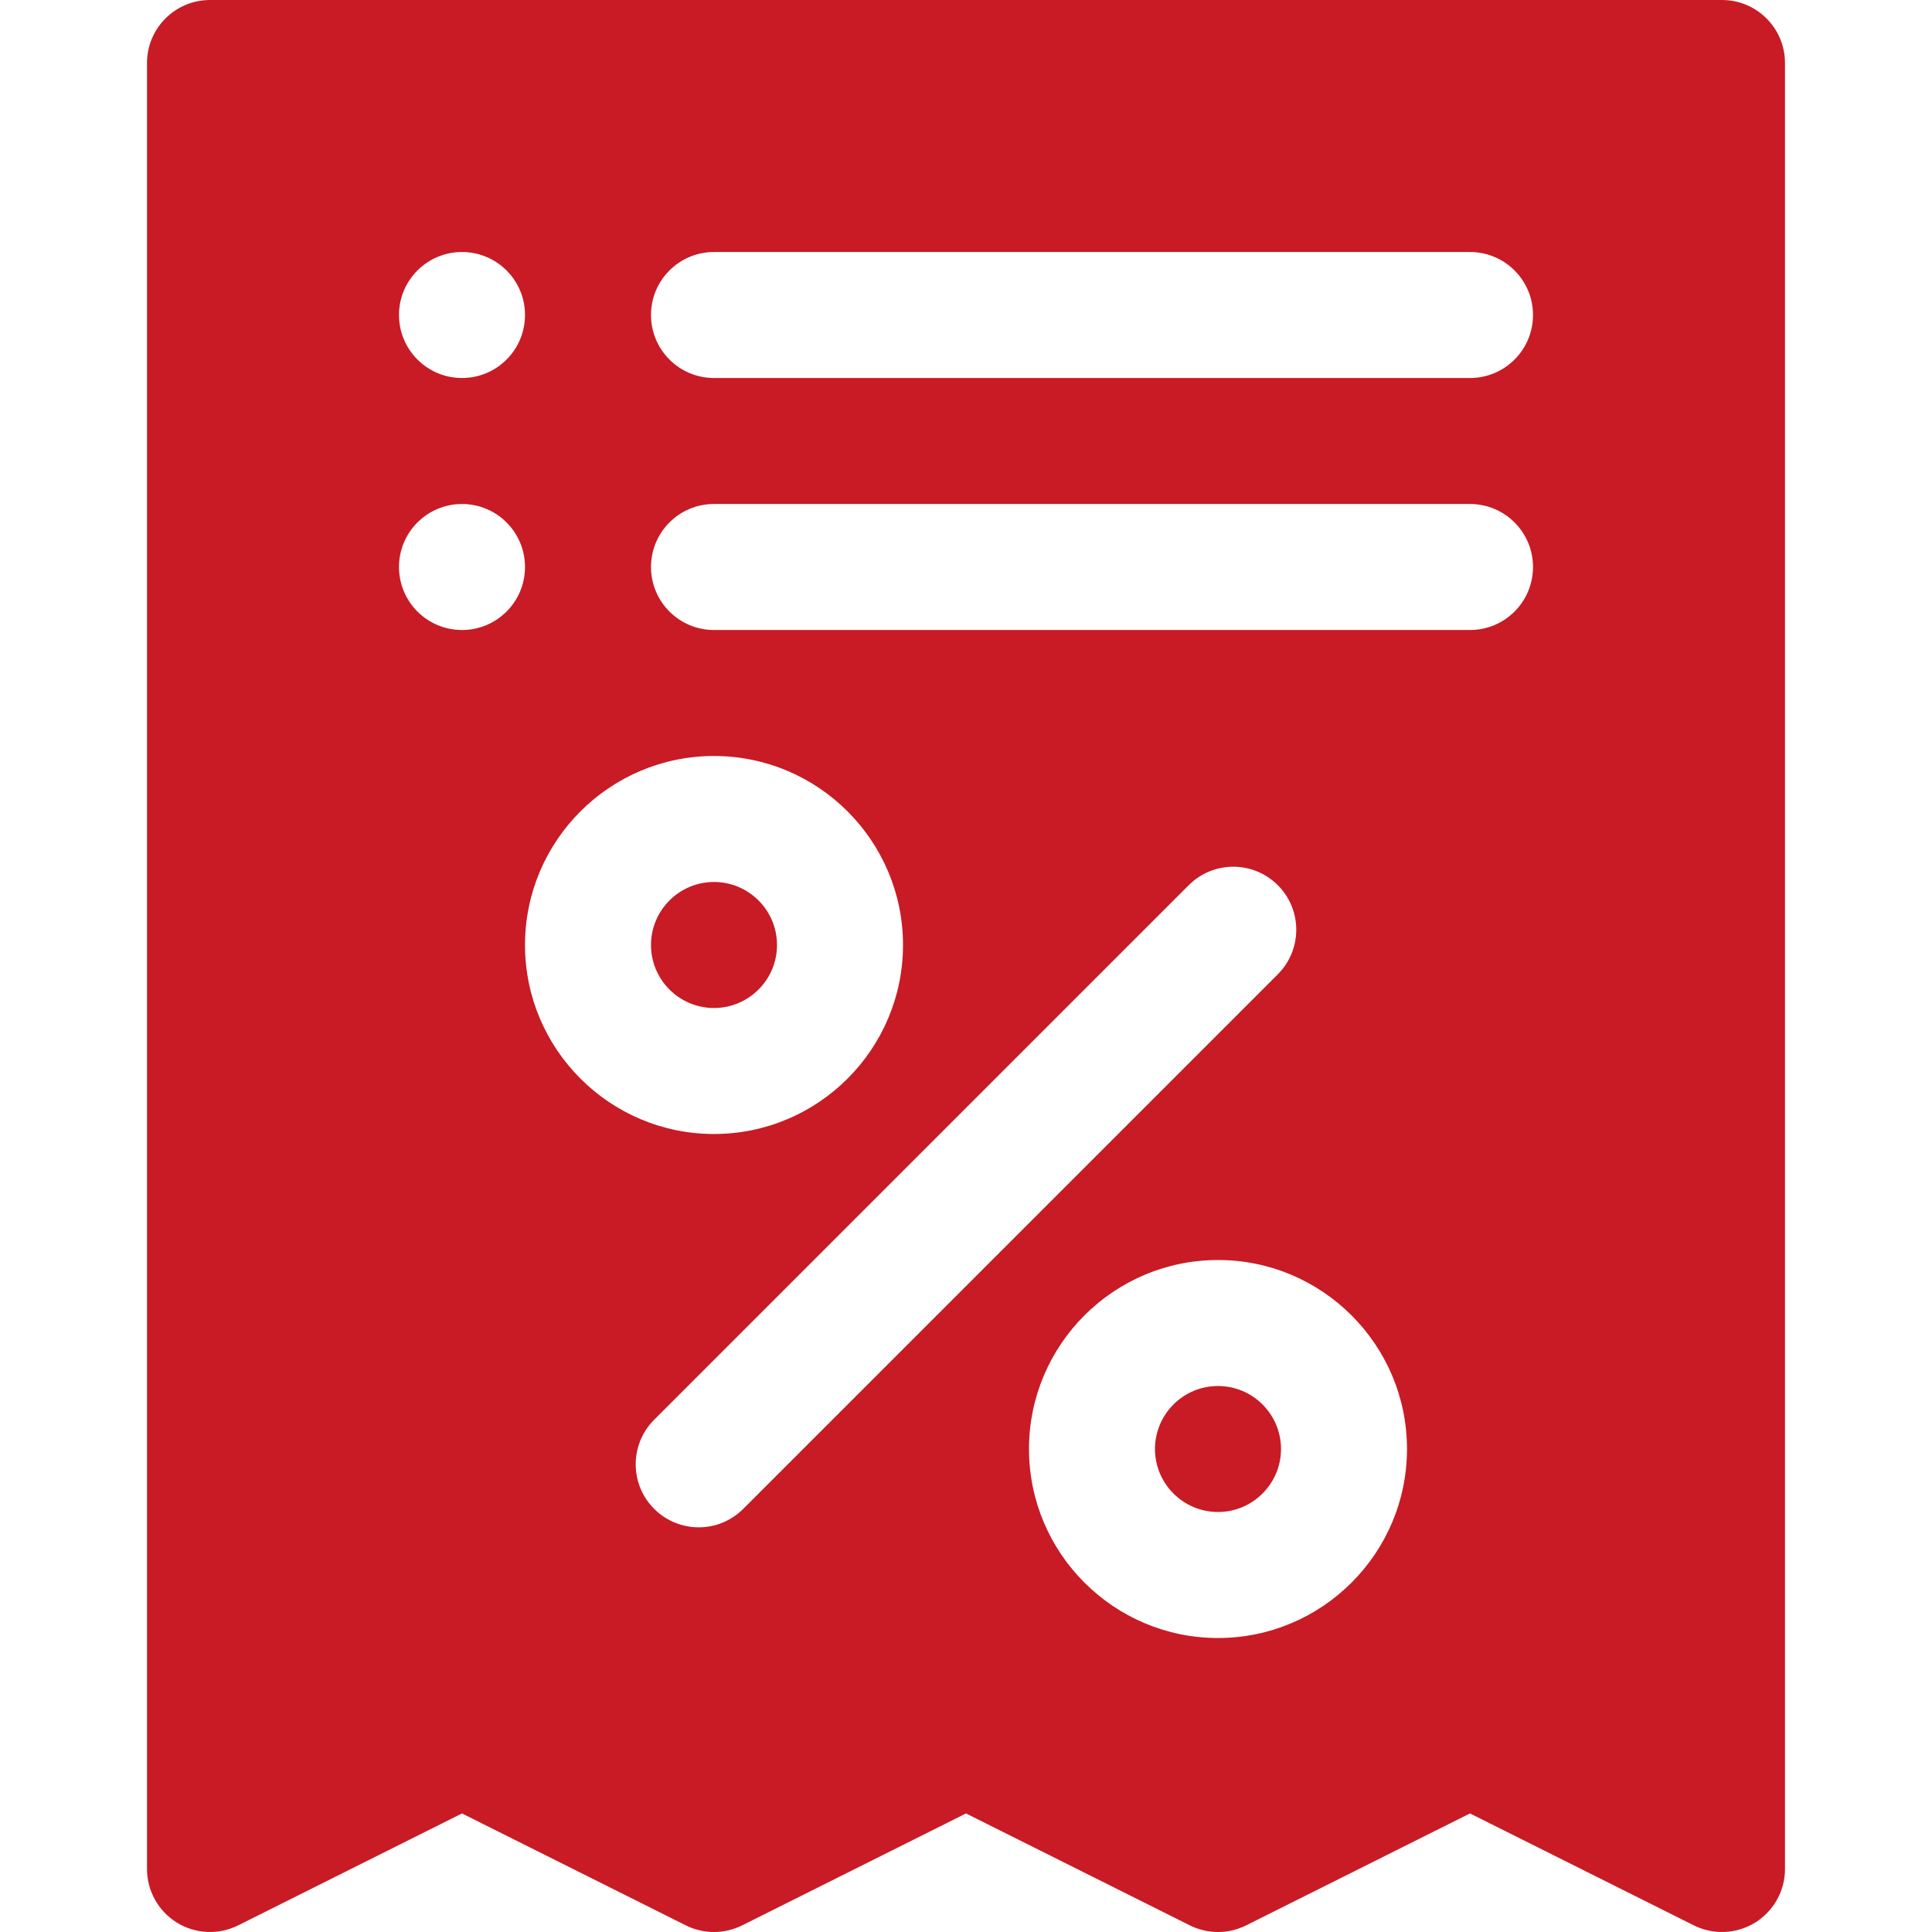 <svg width="89" height="89" viewBox="0 0 89 89" fill="none" xmlns="http://www.w3.org/2000/svg">
<path d="M56.109 63.848C54.508 63.848 53.206 65.15 53.206 66.75C53.206 68.35 54.508 69.652 56.109 69.652C57.709 69.652 59.011 68.35 59.011 66.75C59.011 65.15 57.709 63.848 56.109 63.848Z" fill="#C81B25"/>
<path d="M32.891 40.63C31.291 40.63 29.989 41.932 29.989 43.533C29.989 45.133 31.291 46.435 32.891 46.435C34.492 46.435 35.794 45.133 35.794 43.533C35.794 41.932 34.492 40.63 32.891 40.63Z" fill="#C81B25"/>
<path d="M79.326 0H9.674C8.072 0 6.772 1.299 6.772 2.902V86.098C6.772 87.104 7.293 88.037 8.147 88.567C9.005 89.095 10.07 89.142 10.972 88.694L21.282 83.538L31.593 88.694C32.409 89.102 33.373 89.102 34.189 88.694L44.5 83.538L54.811 88.694C55.218 88.898 55.665 89 56.109 89C56.553 89 56.998 88.898 57.407 88.694L67.717 83.538L78.028 88.694C78.929 89.142 79.995 89.095 80.853 88.567C81.707 88.037 82.228 87.104 82.228 86.098V2.902C82.228 1.299 80.928 0 79.326 0ZM21.283 11.609C22.885 11.609 24.185 12.908 24.185 14.511C24.185 16.114 22.886 17.413 21.283 17.413C19.68 17.413 18.38 16.114 18.38 14.511C18.38 12.908 19.68 11.609 21.283 11.609ZM21.283 29.022C19.68 29.022 18.38 27.723 18.38 26.12C18.38 24.517 19.68 23.217 21.283 23.217C22.885 23.217 24.185 24.517 24.185 26.12C24.185 27.723 22.885 29.022 21.283 29.022ZM24.185 43.533C24.185 38.732 28.09 34.826 32.891 34.826C37.692 34.826 41.598 38.732 41.598 43.533C41.598 48.334 37.692 52.239 32.891 52.239C28.09 52.239 24.185 48.334 24.185 43.533ZM34.239 69.507C33.672 70.075 32.929 70.358 32.187 70.358C31.444 70.358 30.701 70.074 30.135 69.507C29.001 68.375 29.001 66.537 30.135 65.403L54.76 40.778C55.893 39.644 57.73 39.644 58.864 40.778C59.997 41.91 59.997 43.748 58.864 44.882L34.239 69.507ZM56.109 75.457C51.308 75.457 47.402 71.551 47.402 66.75C47.402 61.949 51.308 58.044 56.109 58.044C60.91 58.044 64.815 61.949 64.815 66.75C64.815 71.551 60.91 75.457 56.109 75.457ZM67.717 29.022H32.891C31.289 29.022 29.989 27.723 29.989 26.12C29.989 24.516 31.289 23.217 32.891 23.217H67.717C69.32 23.217 70.62 24.516 70.62 26.12C70.62 27.723 69.32 29.022 67.717 29.022ZM67.717 17.413H32.891C31.289 17.413 29.989 16.114 29.989 14.511C29.989 12.908 31.289 11.609 32.891 11.609H67.717C69.32 11.609 70.62 12.908 70.62 14.511C70.62 16.114 69.32 17.413 67.717 17.413Z" fill="#C81B25"/>
</svg>
